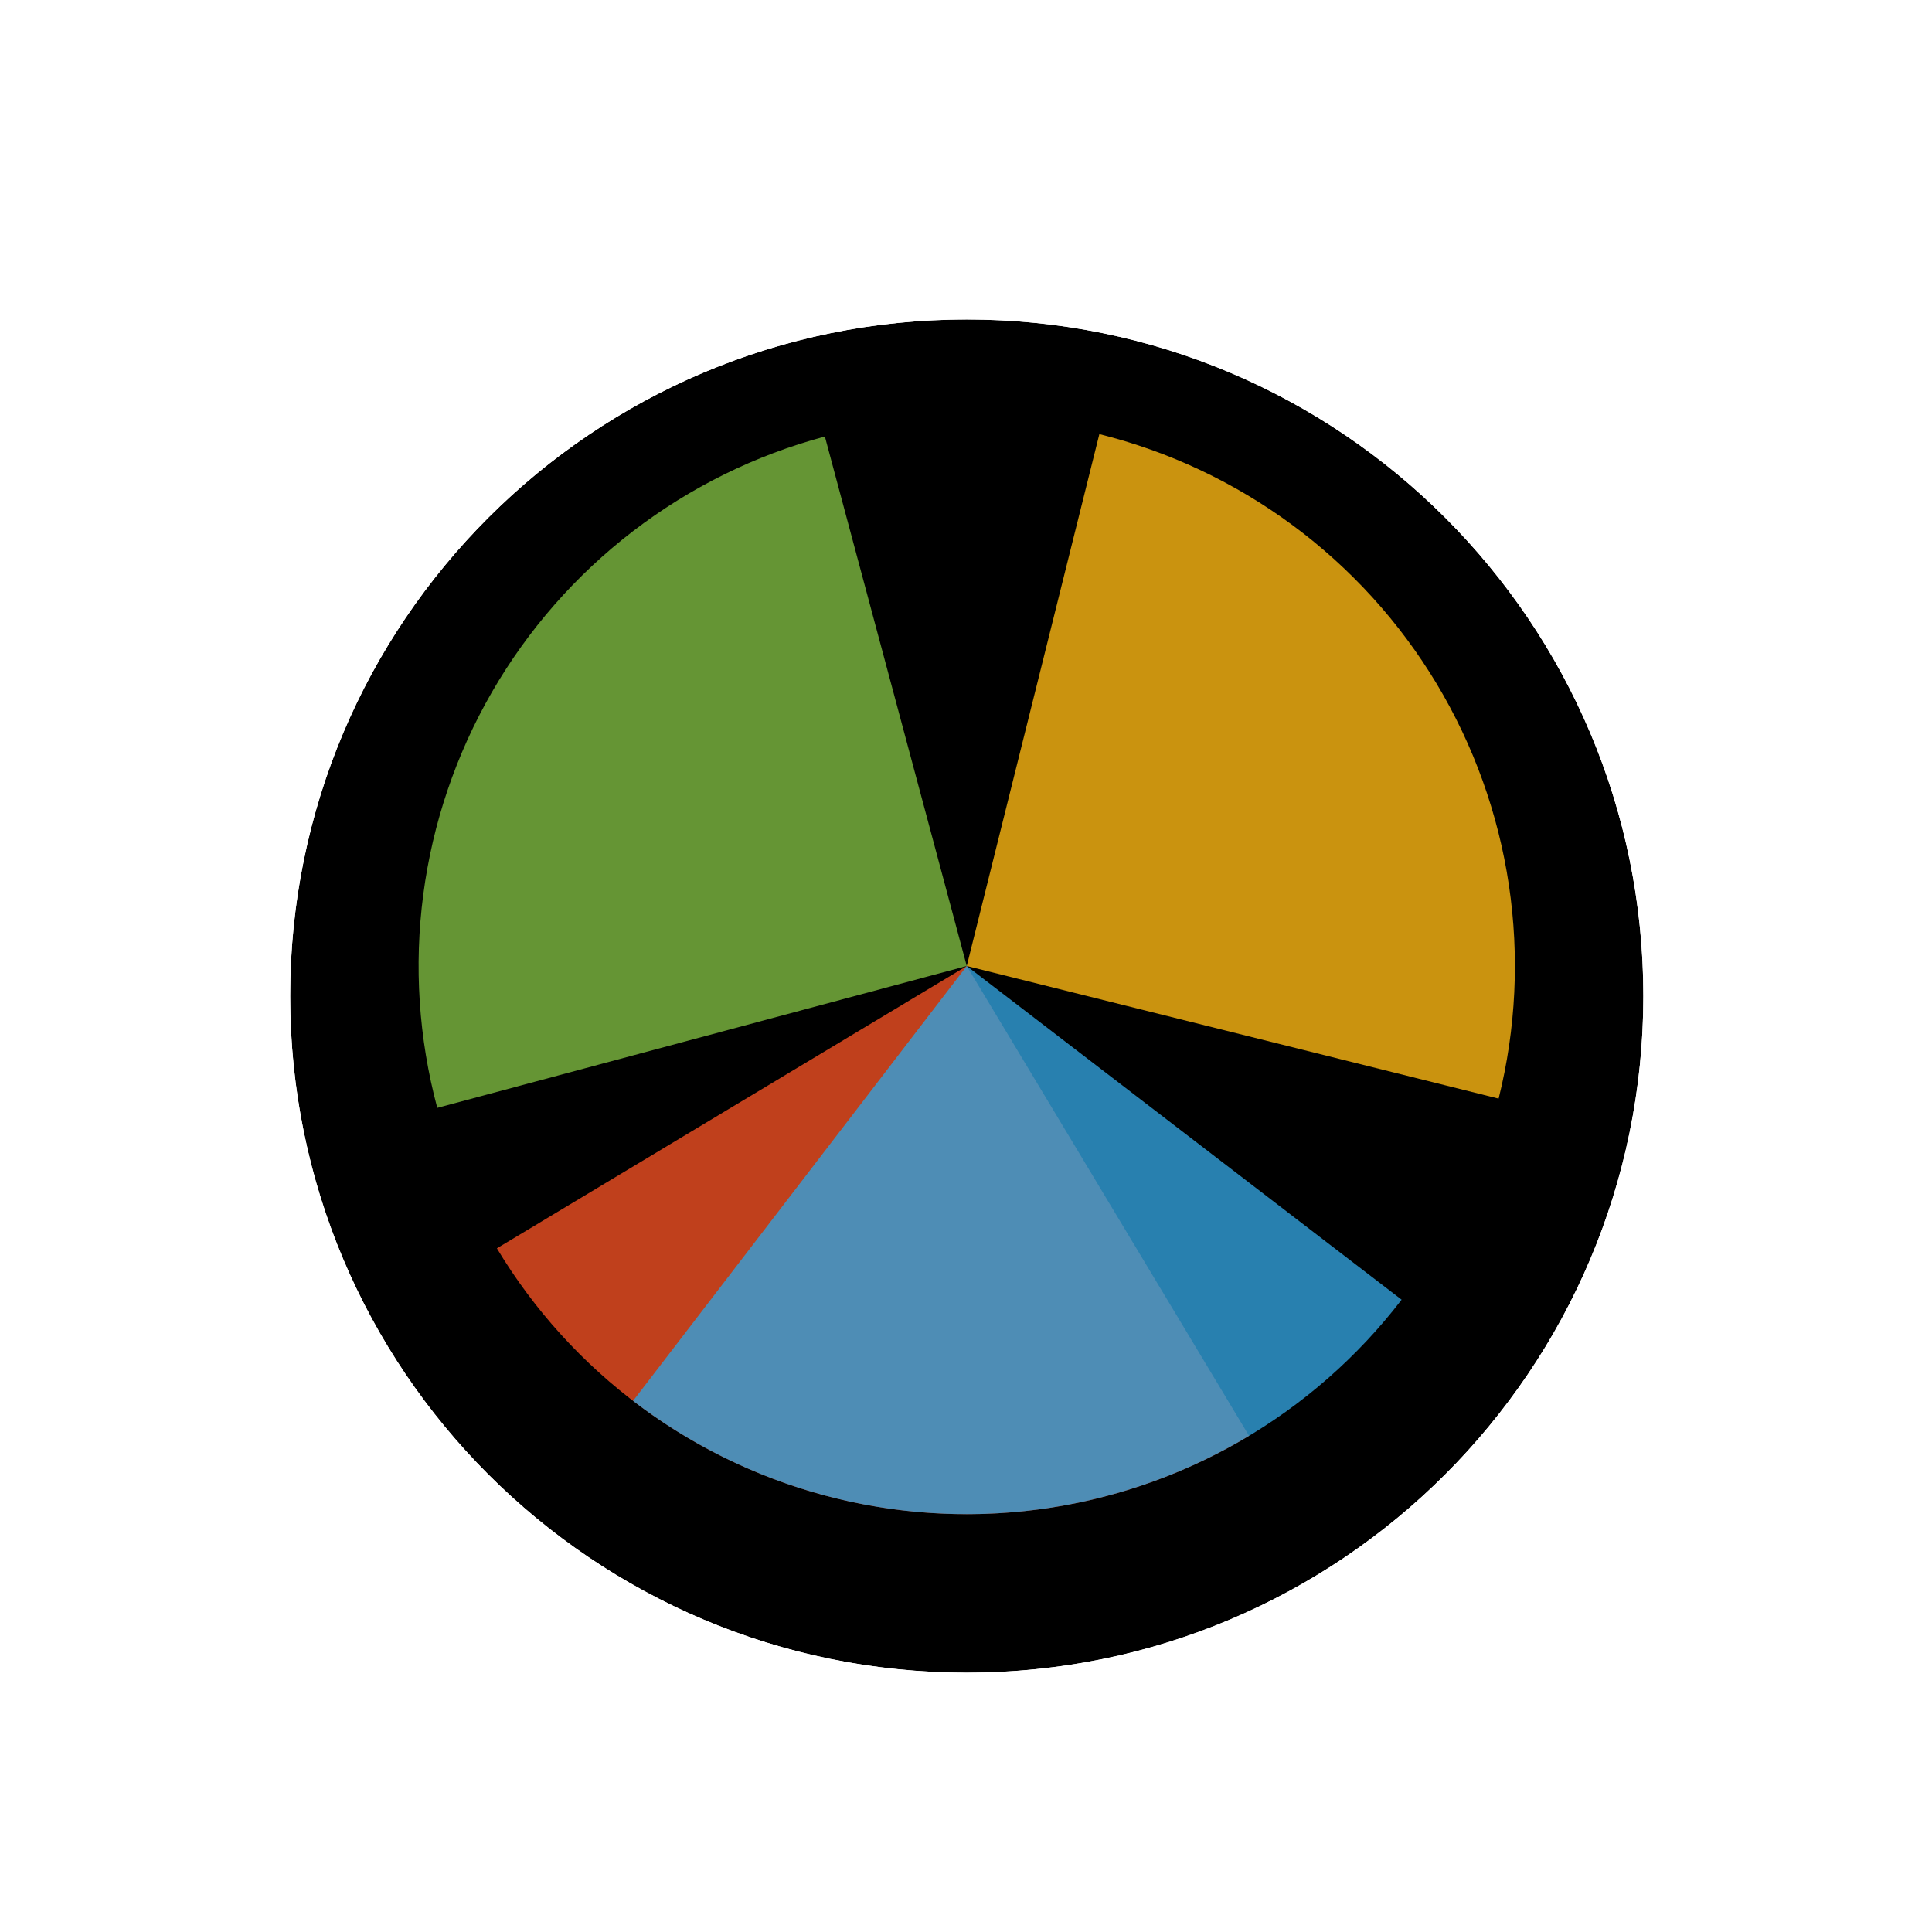 <?xml version='1.0' encoding='UTF-8'?>
<svg xmlns="http://www.w3.org/2000/svg" width="128" height="128" viewBox="0 0 257 256" fill="none">
  <g filter="url(#filter0_d_3519_2738)">
    <path d="M218.6 128C218.6 177.706 178.306 218 128.6 218C78.894 218 38.6 177.706 38.6 128C38.6 78.294 78.894 38 128.6 38C178.306 38 218.6 78.294 218.6 128Z" fill="#000000"/>
    <path d="M128.6 226.5C183 226.5 227.1 182.4 227.1 128C227.1 73.6 183 29.5 128.6 29.5C74.2 29.5 30.1 73.6 30.1 128C30.1 182.4 74.2 226.5 128.6 226.5Z" stroke="#FFFFFF" stroke-width="17"/>
  </g>
  <path d="M166.155 190.503L128.601 128.001L66.097 165.556C71.029 173.764 77.529 180.92 85.227 186.616C92.924 192.312 101.668 196.436 110.959 198.753C120.25 201.07 129.907 201.533 139.377 200.118C148.848 198.703 157.947 195.435 166.155 190.503Z" fill="#F05024" fill-opacity="0.8"/>
  <path d="M199.352 145.641L128.6 128L146.24 57.249C155.532 59.565 164.276 63.689 171.973 69.385C179.67 75.081 186.171 82.237 191.102 90.445C196.034 98.653 199.301 107.752 200.716 117.223C202.131 126.693 201.667 136.35 199.351 145.641L199.352 145.641Z" fill="#FCB813" fill-opacity="0.8"/>
  <path d="M58.167 146.872L128.6 128L109.728 57.568C100.479 60.046 91.808 64.322 84.211 70.151C76.614 75.98 70.24 83.248 65.452 91.541C60.664 99.834 57.557 108.988 56.307 118.482C55.057 127.976 55.689 137.623 58.167 146.872Z" fill="#7EBA41" fill-opacity="0.8"/>
  <path d="M84.211 185.849L128.6 128L186.448 172.389C180.619 179.986 173.351 186.36 165.058 191.148C156.765 195.936 147.611 199.043 138.117 200.293C128.623 201.543 118.977 200.911 109.727 198.432C100.478 195.954 91.808 191.678 84.211 185.849Z" fill="#32A0DA" fill-opacity="0.8"/>
  <defs>
    <filter id="filter0_d_3519_2738" x="17.6" y="21" width="222" height="222" filterUnits="userSpaceOnUse" color-interpolation-filters="sRGB">
      <feFlood flood-opacity="0" result="BackgroundImageFix"/>
      <feColorMatrix in="SourceAlpha" type="matrix" values="0 0 0 0 0 0 0 0 0 0 0 0 0 0 0 0 0 0 127 0" result="hardAlpha"/>
      <feOffset dy="4"/>
      <feGaussianBlur stdDeviation="2"/>
      <feComposite in2="hardAlpha" operator="out"/>
      <feColorMatrix type="matrix" values="0 0 0 0 0 0 0 0 0 0 0 0 0 0 0 0 0 0 0.25 0"/>
      <feBlend mode="normal" in2="BackgroundImageFix" result="effect1_dropShadow_3519_2738"/>
      <feBlend mode="normal" in="SourceGraphic" in2="effect1_dropShadow_3519_2738" result="shape"/>
    </filter>
  </defs>
</svg>
